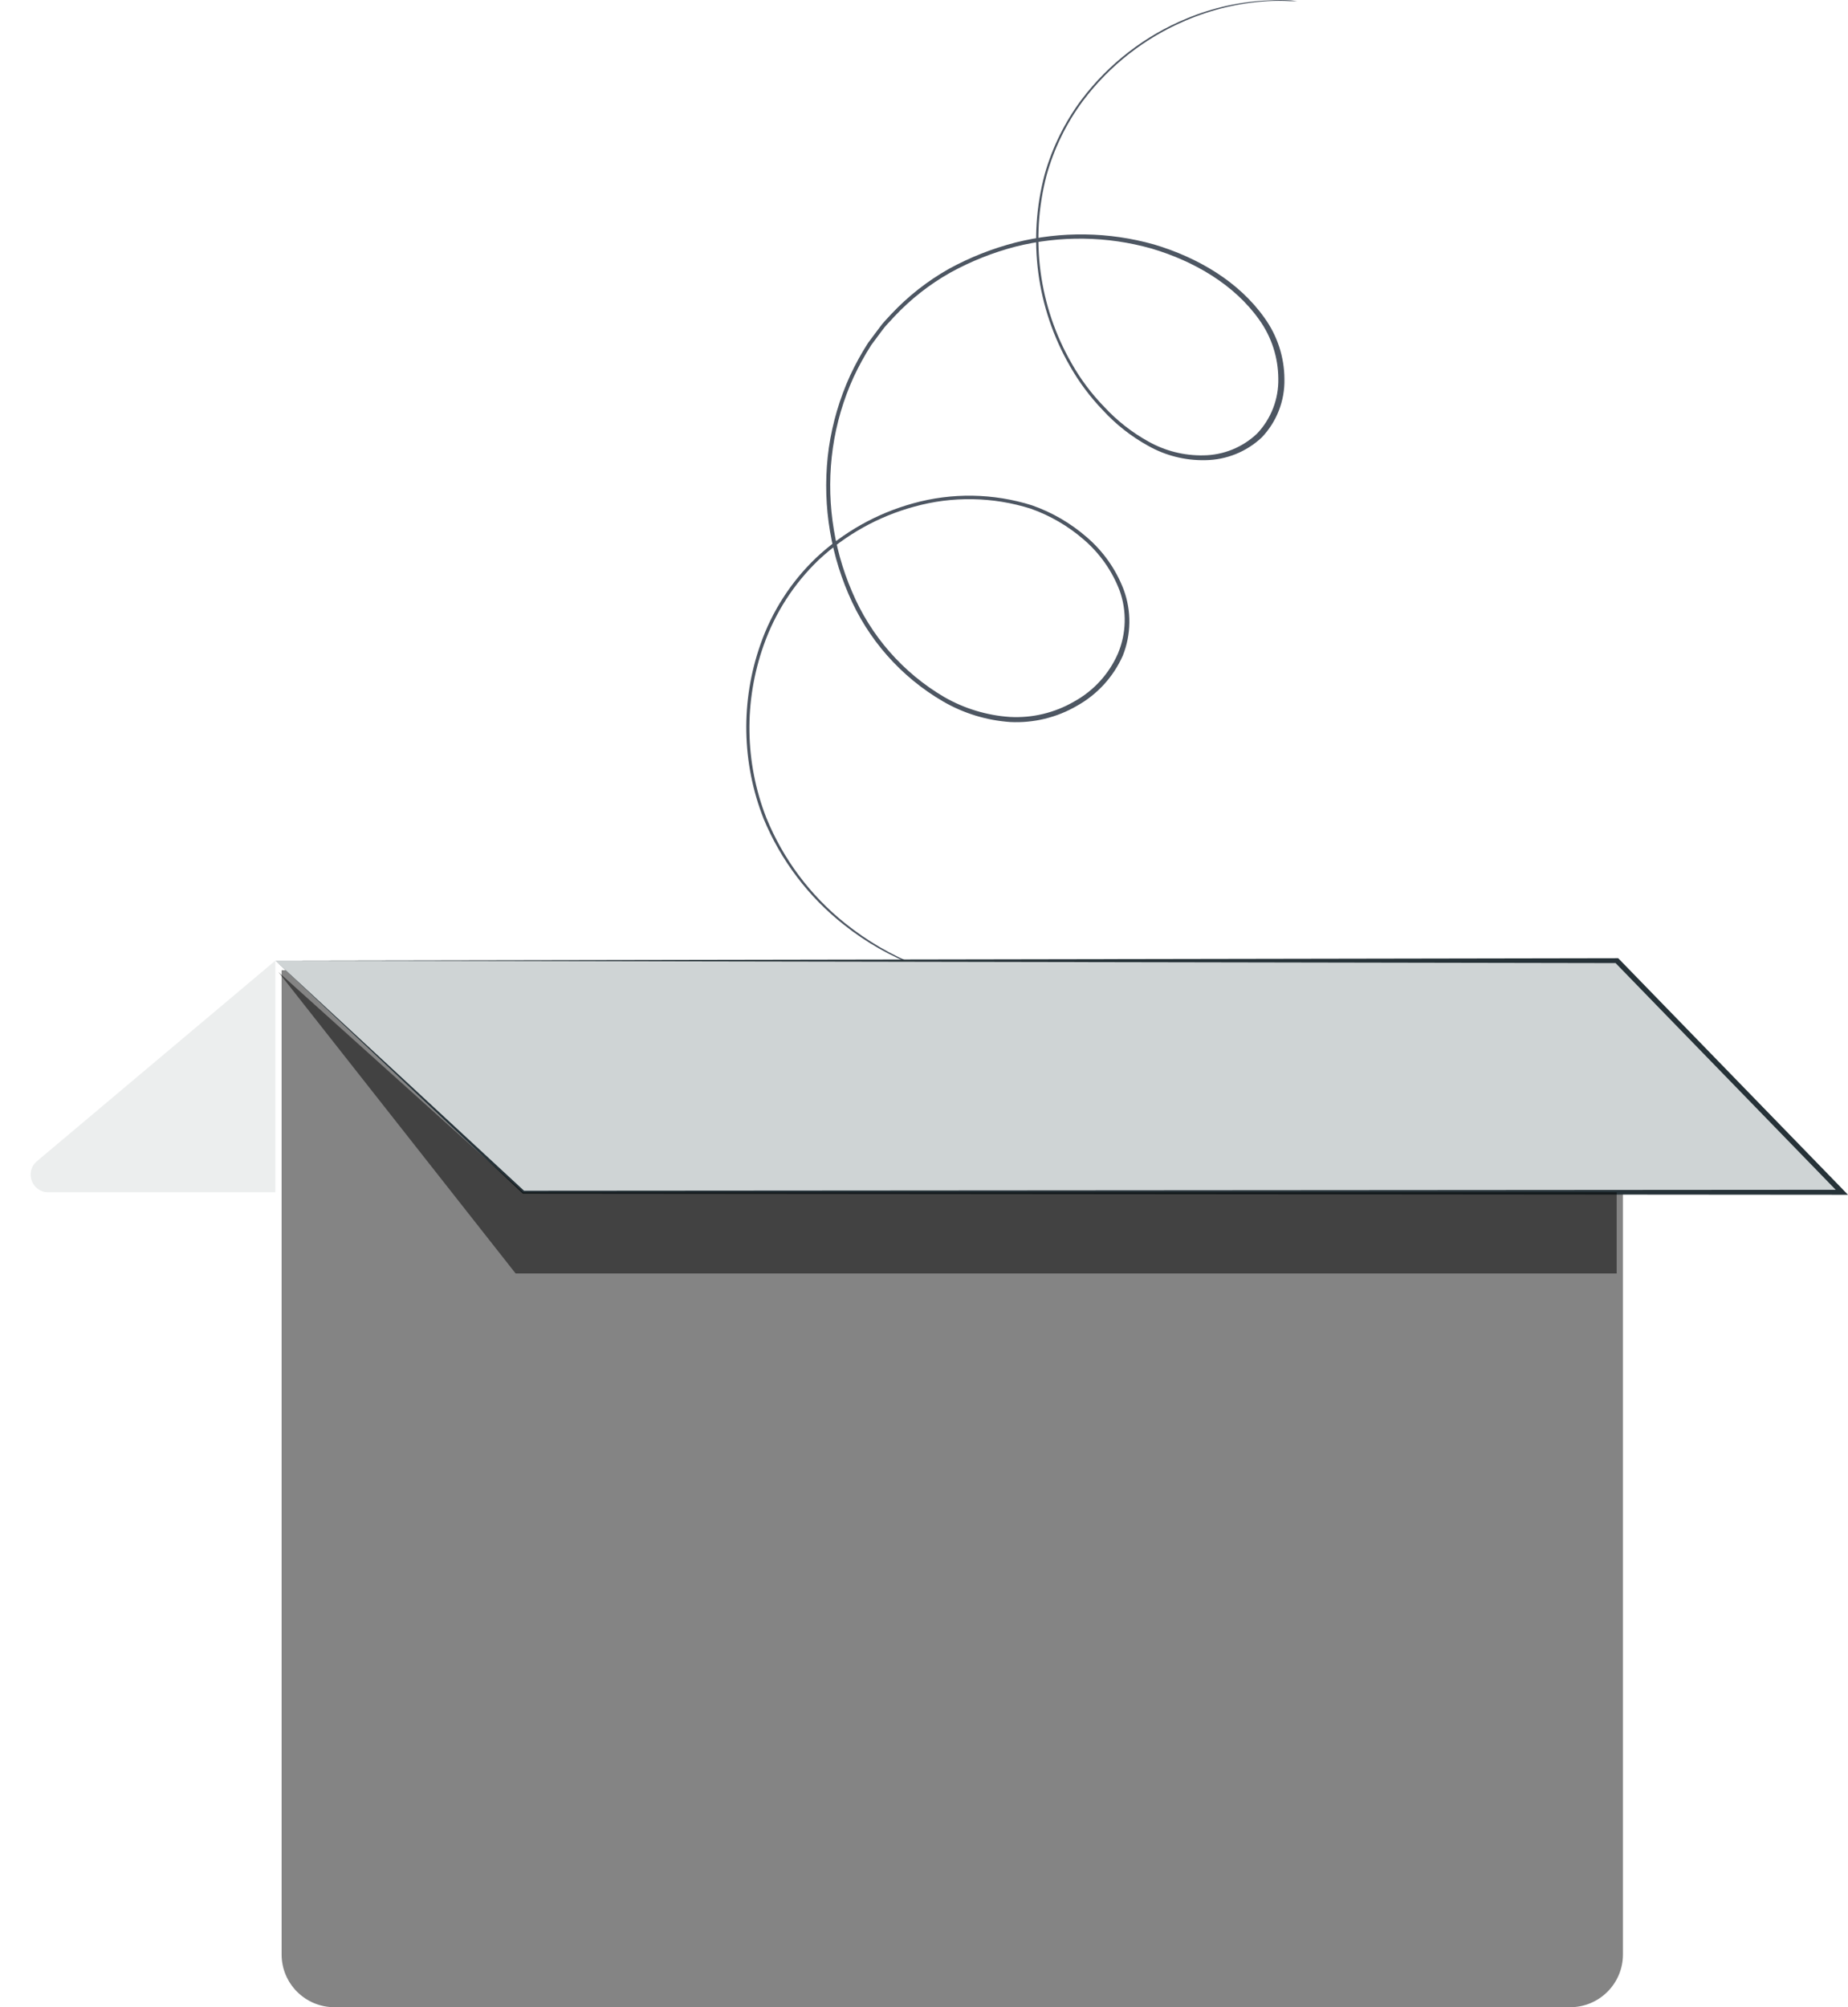<svg width="105" height="114" viewBox="0 0 105 114" fill="none" xmlns="http://www.w3.org/2000/svg">
<path d="M73.707 0.064C73.707 0.064 73.561 0.064 73.278 0.064C72.865 0.04 72.451 0.04 72.038 0.064C70.442 0.158 68.874 0.526 67.402 1.153C65.069 2.133 63.039 3.718 61.521 5.744C60.584 7.01 59.888 8.437 59.466 9.954C58.515 13.569 59.029 17.414 60.895 20.65C61.404 21.547 62.025 22.374 62.744 23.112C63.468 23.894 64.312 24.556 65.244 25.073C66.2 25.612 67.283 25.884 68.38 25.862C69.511 25.849 70.596 25.409 71.419 24.631C71.817 24.214 72.128 23.722 72.336 23.184C72.544 22.646 72.644 22.072 72.631 21.495C72.623 20.296 72.243 19.129 71.544 18.156C70.136 16.168 67.853 14.834 65.423 14.115C62.904 13.406 60.243 13.369 57.705 14.006C56.409 14.344 55.16 14.841 53.987 15.488C52.802 16.157 51.726 17.004 50.796 17.998C50.573 18.254 50.318 18.488 50.117 18.771L49.502 19.599C49.129 20.183 48.795 20.79 48.502 21.418C47.921 22.693 47.524 24.045 47.323 25.432C46.928 28.203 47.304 31.03 48.41 33.601C49.467 36.113 51.307 38.215 53.655 39.592C54.794 40.244 56.065 40.629 57.373 40.719C58.656 40.791 59.932 40.484 61.042 39.837C62.145 39.227 63.016 38.27 63.521 37.114C63.998 35.975 64.031 34.698 63.613 33.536C63.184 32.414 62.481 31.419 61.569 30.639C60.685 29.873 59.666 29.28 58.564 28.89C56.414 28.211 54.114 28.172 51.943 28.776C49.911 29.328 48.045 30.369 46.507 31.809C45.107 33.154 44.04 34.808 43.393 36.64C42.261 39.819 42.313 43.3 43.54 46.443C44.496 48.79 46.036 50.852 48.013 52.434C49.258 53.434 50.645 54.244 52.128 54.836C52.639 55.026 53.036 55.168 53.307 55.244L53.71 55.375C53.71 55.375 53.568 55.347 53.297 55.271C52.895 55.164 52.499 55.035 52.112 54.885C50.609 54.319 49.204 53.521 47.948 52.521C45.938 50.94 44.367 48.868 43.387 46.503C42.139 43.33 42.075 39.813 43.208 36.597C43.856 34.737 44.935 33.057 46.355 31.695C47.915 30.226 49.809 29.16 51.872 28.591C54.089 27.971 56.438 28.009 58.634 28.7C59.769 29.096 60.818 29.704 61.727 30.491C62.675 31.297 63.404 32.329 63.847 33.492C64.294 34.707 64.275 36.044 63.793 37.245C63.257 38.446 62.347 39.441 61.2 40.082C60.048 40.755 58.726 41.076 57.395 41.008C56.055 40.914 54.754 40.516 53.59 39.843C51.188 38.446 49.302 36.308 48.214 33.748C47.085 31.13 46.697 28.251 47.094 25.427C47.302 24.011 47.708 22.633 48.301 21.331C48.6 20.69 48.941 20.069 49.323 19.474L49.954 18.63C50.155 18.341 50.416 18.085 50.644 17.835C51.596 16.822 52.696 15.959 53.905 15.275C55.106 14.617 56.384 14.112 57.71 13.772C60.297 13.123 63.009 13.162 65.576 13.886C68.054 14.627 70.375 15.983 71.837 18.042C72.572 19.055 72.972 20.274 72.979 21.527C73.005 22.76 72.542 23.953 71.691 24.844C70.821 25.662 69.676 26.122 68.484 26.135C67.342 26.161 66.215 25.876 65.222 25.312C64.268 24.785 63.405 24.106 62.667 23.303C61.94 22.548 61.31 21.704 60.792 20.792C58.892 17.495 58.376 13.578 59.357 9.9C59.792 8.365 60.505 6.923 61.461 5.646C63.007 3.604 65.072 2.015 67.44 1.044C68.924 0.429 70.505 0.083 72.109 0.021C72.525 -0.007 72.943 -0.007 73.359 0.021L73.707 0.064Z" fill="#4D5662"></path>
<path d="M92.213 55.106H16V111C16 112.657 17.343 114 19 114H89.213C90.87 114 92.213 112.657 92.213 111V55.106Z" fill="#848484"></path>
<path d="M15.643 54.558L29.722 67.716H104.641L91.856 54.558H15.643Z" fill="#CFD4D5"></path>
<path d="M15.643 54.558L91.878 54.422H91.938L91.981 54.46L104.635 67.481L104.766 67.618L104.999 67.857H104.662L29.743 67.797H29.711L15.643 54.558L29.776 67.628H29.716L104.635 67.574L104.537 67.814L104.402 67.677L91.753 54.656L91.851 54.699L15.643 54.558Z" fill="#263238"></path>
<path opacity="0.5" d="M15.818 55.206L29.298 72.328H91.857V67.716H29.722L15.818 55.206Z" fill="black"></path>
<path opacity="0.4" d="M15.644 54.558L2.099 65.95C1.385 66.551 1.809 67.716 2.743 67.716H15.644V54.558Z" fill="#CFD4D5"></path>
</svg>